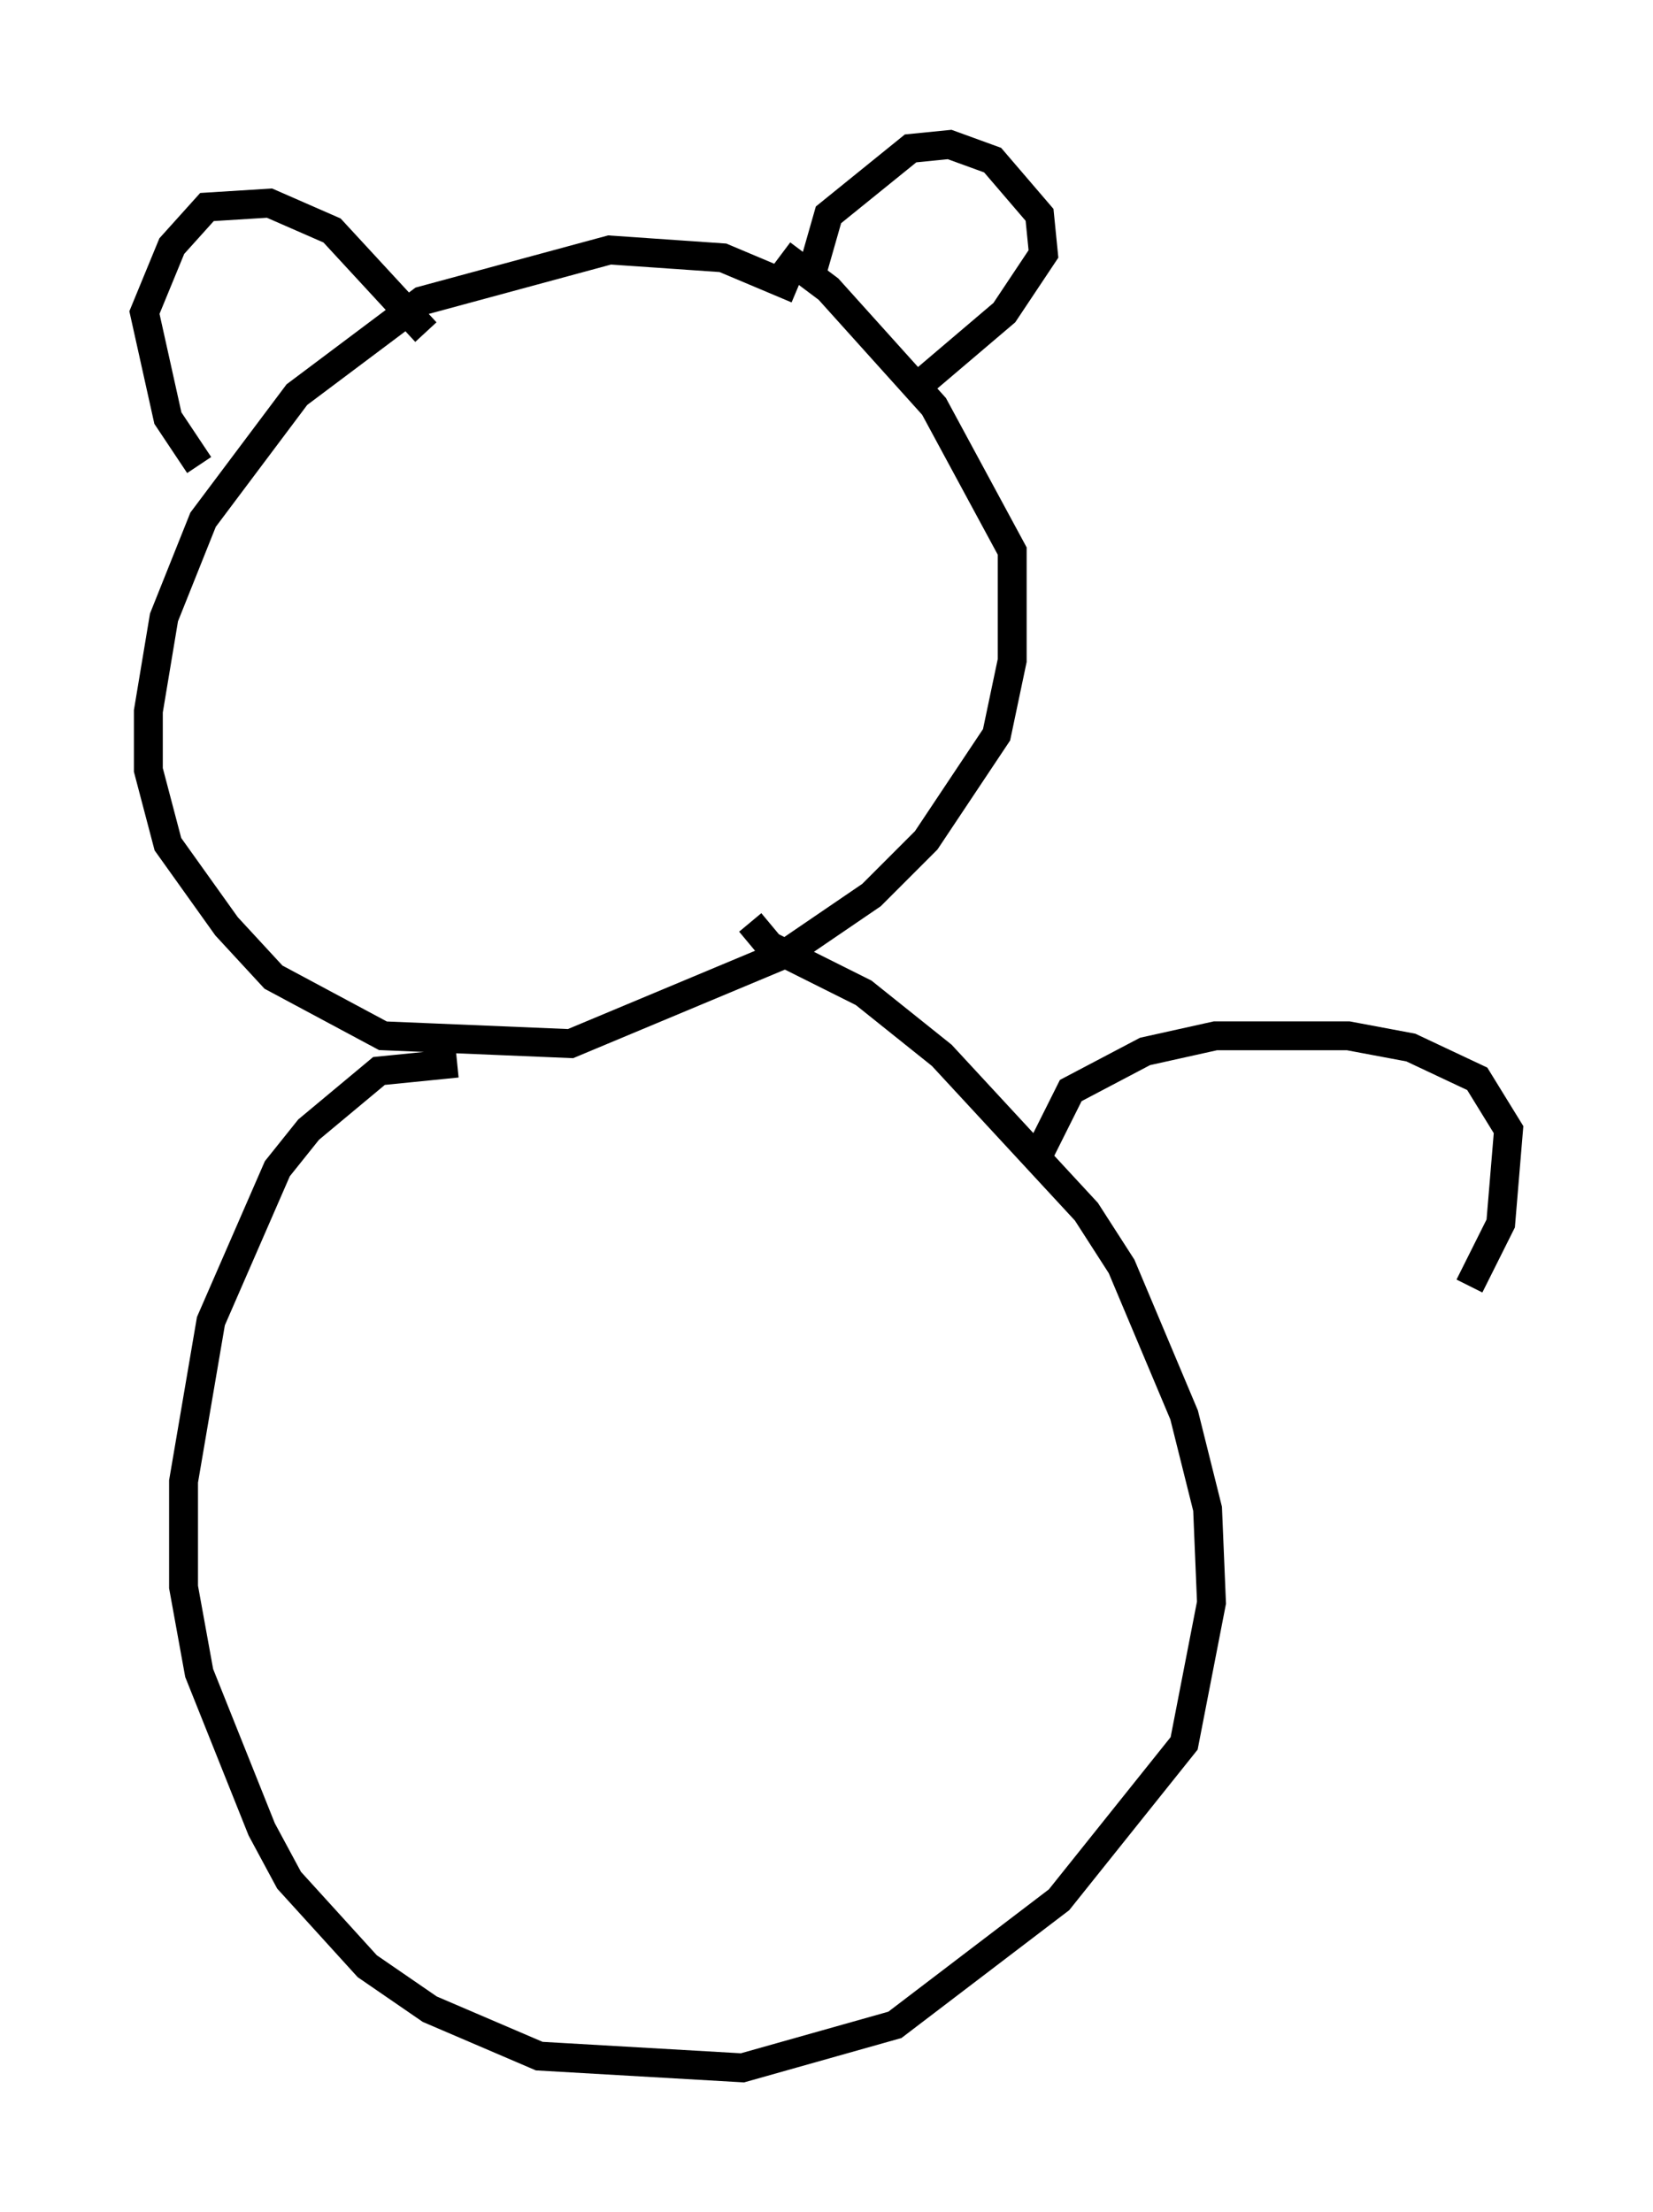 <?xml version="1.0" encoding="utf-8" ?>
<svg baseProfile="full" height="76.576" version="1.1" width="57.225" xmlns="http://www.w3.org/2000/svg" xmlns:ev="http://www.w3.org/2001/xml-events" xmlns:xlink="http://www.w3.org/1999/xlink"><defs /><rect fill="white" height="76.576" width="57.225" x="0" y="0" /><path d="M29.222, 11.36 m-1.624, -1.353 l-2.571, -1.083 -3.924, -0.271 l-6.495, 1.759 -4.33, 3.248 l-3.248, 4.33 -1.353, 3.383 l-0.541, 3.248 0.0, 2.03 l0.677, 2.571 2.03, 2.842 l1.624, 1.759 3.789, 2.03 l6.495, 0.271 7.442, -3.112 l2.977, -2.03 1.894, -1.894 l2.436, -3.654 0.541, -2.571 l0.0, -3.789 -2.706, -5.007 l-3.654, -4.059 -1.624, -1.218 m1.083, 0.541 l0.541, -1.894 2.842, -2.3 l1.353, -0.135 1.488, 0.541 l1.624, 1.894 0.135, 1.353 l-1.353, 2.03 -2.706, 2.3 m-17.321, -1.624 l-3.248, -3.518 -2.165, -0.947 l-2.165, 0.135 -1.218, 1.353 l-0.947, 2.3 0.812, 3.654 l1.083, 1.624 m8.931, 20.703 l-2.706, 0.271 -2.436, 2.03 l-1.083, 1.353 -2.3, 5.277 l-0.947, 5.548 0.0, 3.654 l0.541, 2.977 2.165, 5.413 l0.947, 1.759 2.706, 2.977 l2.165, 1.488 3.789, 1.624 l7.036, 0.406 5.277, -1.488 l5.683, -4.33 4.33, -5.413 l0.947, -4.871 -0.135, -3.248 l-0.812, -3.248 -2.165, -5.142 l-1.218, -1.894 -5.007, -5.413 l-2.706, -2.165 -3.248, -1.624 l-0.677, -0.812 m10.013, 7.984 l1.083, -2.165 2.571, -1.353 l2.436, -0.541 4.601, 0.0 l2.165, 0.406 2.3, 1.083 l1.083, 1.759 -0.271, 3.248 l-1.083, 2.165 " fill="none" stroke="black" stroke-width="1" /></svg>